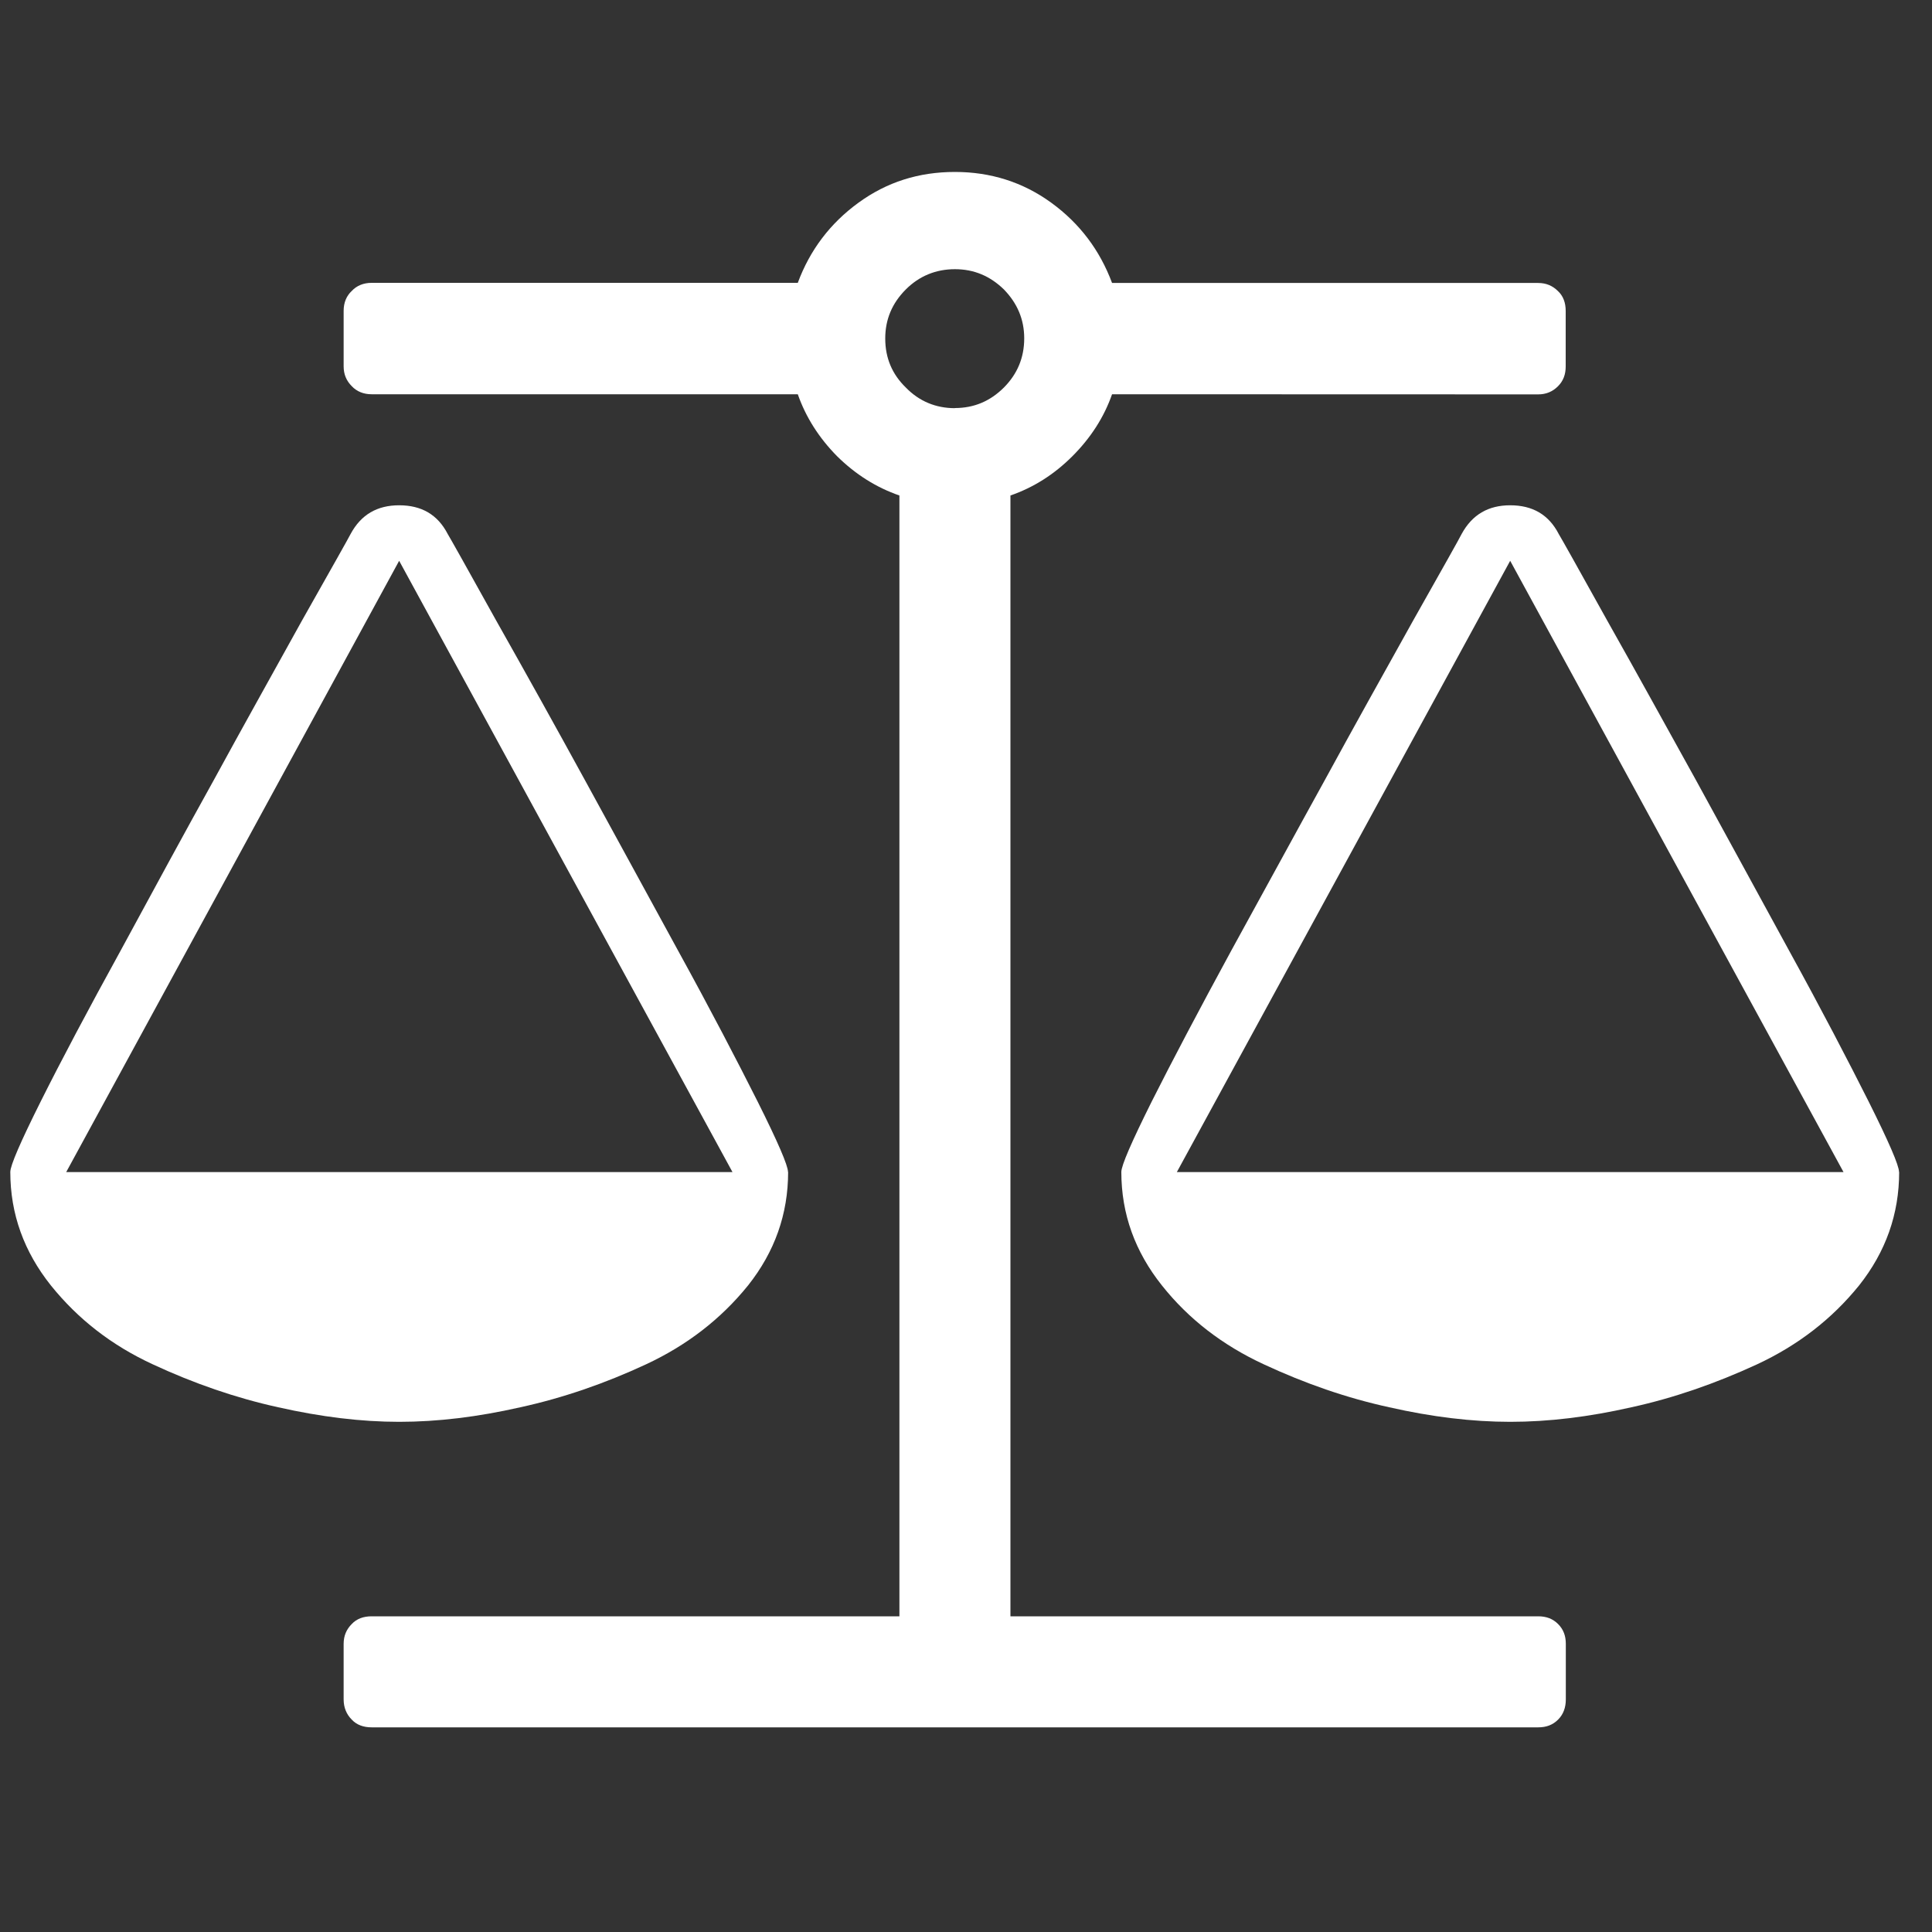 <svg version="1.1" xmlns="http://www.w3.org/2000/svg" xlink="http://www.w3.org/1999/xlink" x="0px" y="0px" width="15px" height="15px" viewBox="0 0 15 15" style="enable-background:new 0 0 15 15;" space="preserve">
    <rect x="0" y="0" width="15" height="15" fill="#333333" stroke="none"/>
    <path d="m11.725,4.354l-2.588,4.746h5.176zm-8.626,0l-2.585,4.746H5.687ZM8.634,3.061C8.571,3.241,8.467,3.401,8.326,3.542C8.184,3.684,8.024,3.785,7.845,3.847v8.702h4.098c0.063,0,0.113,0.019,0.154,0.06c0.041,0.041,0.06,0.091,0.06,0.154v0.431c0,0.063,-0.019,0.116,-0.06,0.157c-0.041,0.041,-0.091,0.06,-0.154,0.06H2.885c-0.063,0,-0.116,-0.019,-0.154,-0.06c-0.041,-0.041,-0.063,-0.094,-0.063,-0.157v-0.431c0,-0.063,0.022,-0.113,0.063,-0.154c0.038,-0.041,0.091,-0.06,0.154,-0.06H6.983V3.847C6.804,3.785,6.643,3.684,6.499,3.542C6.36,3.401,6.257,3.241,6.194,3.061H2.885c-0.063,0,-0.116,-0.022,-0.154,-0.063C2.69,2.957,2.668,2.907,2.668,2.844V2.413c0,-0.063,0.022,-0.116,0.063,-0.154c0.038,-0.041,0.091,-0.063,0.154,-0.063H6.194C6.288,1.942,6.445,1.734,6.665,1.574C6.886,1.413,7.134,1.335,7.414,1.335c0.277,0,0.528,0.079,0.748,0.239c0.22,0.16,0.377,0.368,0.472,0.623h3.308c0.063,0,0.113,0.022,0.154,0.063c0.041,0.038,0.06,0.091,0.06,0.154v0.431c0,0.063,-0.019,0.113,-0.06,0.154c-0.041,0.041,-0.091,0.063,-0.154,0.063zM7.414,3.168c0.148,0,0.274,-0.053,0.381,-0.16C7.898,2.904,7.952,2.778,7.952,2.627C7.952,2.479,7.898,2.354,7.794,2.247C7.687,2.143,7.562,2.09,7.414,2.09c-0.148,0,-0.277,0.053,-0.381,0.157c-0.107,0.107,-0.16,0.233,-0.16,0.381c0,0.151,0.053,0.277,0.16,0.381c0.104,0.107,0.233,0.16,0.381,0.16zm7.331,5.931c0,0.327,-0.104,0.62,-0.311,0.881c-0.211,0.261,-0.475,0.465,-0.793,0.613c-0.321,0.148,-0.645,0.261,-0.975,0.333c-0.33,0.075,-0.642,0.113,-0.94,0.113c-0.296,0,-0.61,-0.038,-0.94,-0.113C10.455,10.854,10.131,10.741,9.813,10.593C9.493,10.445,9.228,10.241,9.021,9.98C8.813,9.719,8.706,9.426,8.706,9.099C8.706,9.049,8.785,8.867,8.942,8.552C9.1,8.238,9.307,7.845,9.562,7.376C9.82,6.907,10.059,6.467,10.285,6.058c0.223,-0.409,0.453,-0.821,0.686,-1.239c0.236,-0.418,0.362,-0.642,0.377,-0.673c0.082,-0.151,0.208,-0.223,0.377,-0.223c0.173,0,0.299,0.072,0.377,0.223c0.019,0.031,0.145,0.255,0.377,0.673c0.236,0.418,0.462,0.83,0.689,1.239c0.223,0.409,0.465,0.849,0.72,1.318c0.258,0.469,0.462,0.862,0.62,1.176c0.157,0.314,0.236,0.497,0.236,0.547zm-8.626,0c0,0.327,-0.104,0.62,-0.311,0.881c-0.211,0.261,-0.475,0.465,-0.793,0.613c-0.318,0.148,-0.645,0.261,-0.975,0.333c-0.33,0.075,-0.642,0.113,-0.94,0.113c-0.296,0,-0.607,-0.038,-0.94,-0.113C1.832,10.854,1.505,10.741,1.187,10.593C0.866,10.445,0.605,10.241,0.395,9.98C0.187,9.719,0.08,9.426,0.08,9.099c0,-0.05,0.079,-0.233,0.236,-0.547C0.473,8.238,0.681,7.845,0.939,7.376C1.193,6.907,1.432,6.467,1.659,6.058C1.882,5.649,2.112,5.238,2.344,4.819C2.58,4.401,2.706,4.178,2.722,4.146C2.803,3.995,2.929,3.923,3.099,3.923c0.173,0,0.299,0.072,0.377,0.223c0.019,0.031,0.145,0.255,0.377,0.673c0.236,0.418,0.465,0.83,0.689,1.239c0.223,0.409,0.465,0.849,0.72,1.318c0.258,0.469,0.462,0.862,0.62,1.176c0.157,0.314,0.236,0.497,0.236,0.547zm0,0" fill="#FFFFFF"/>
    </svg>